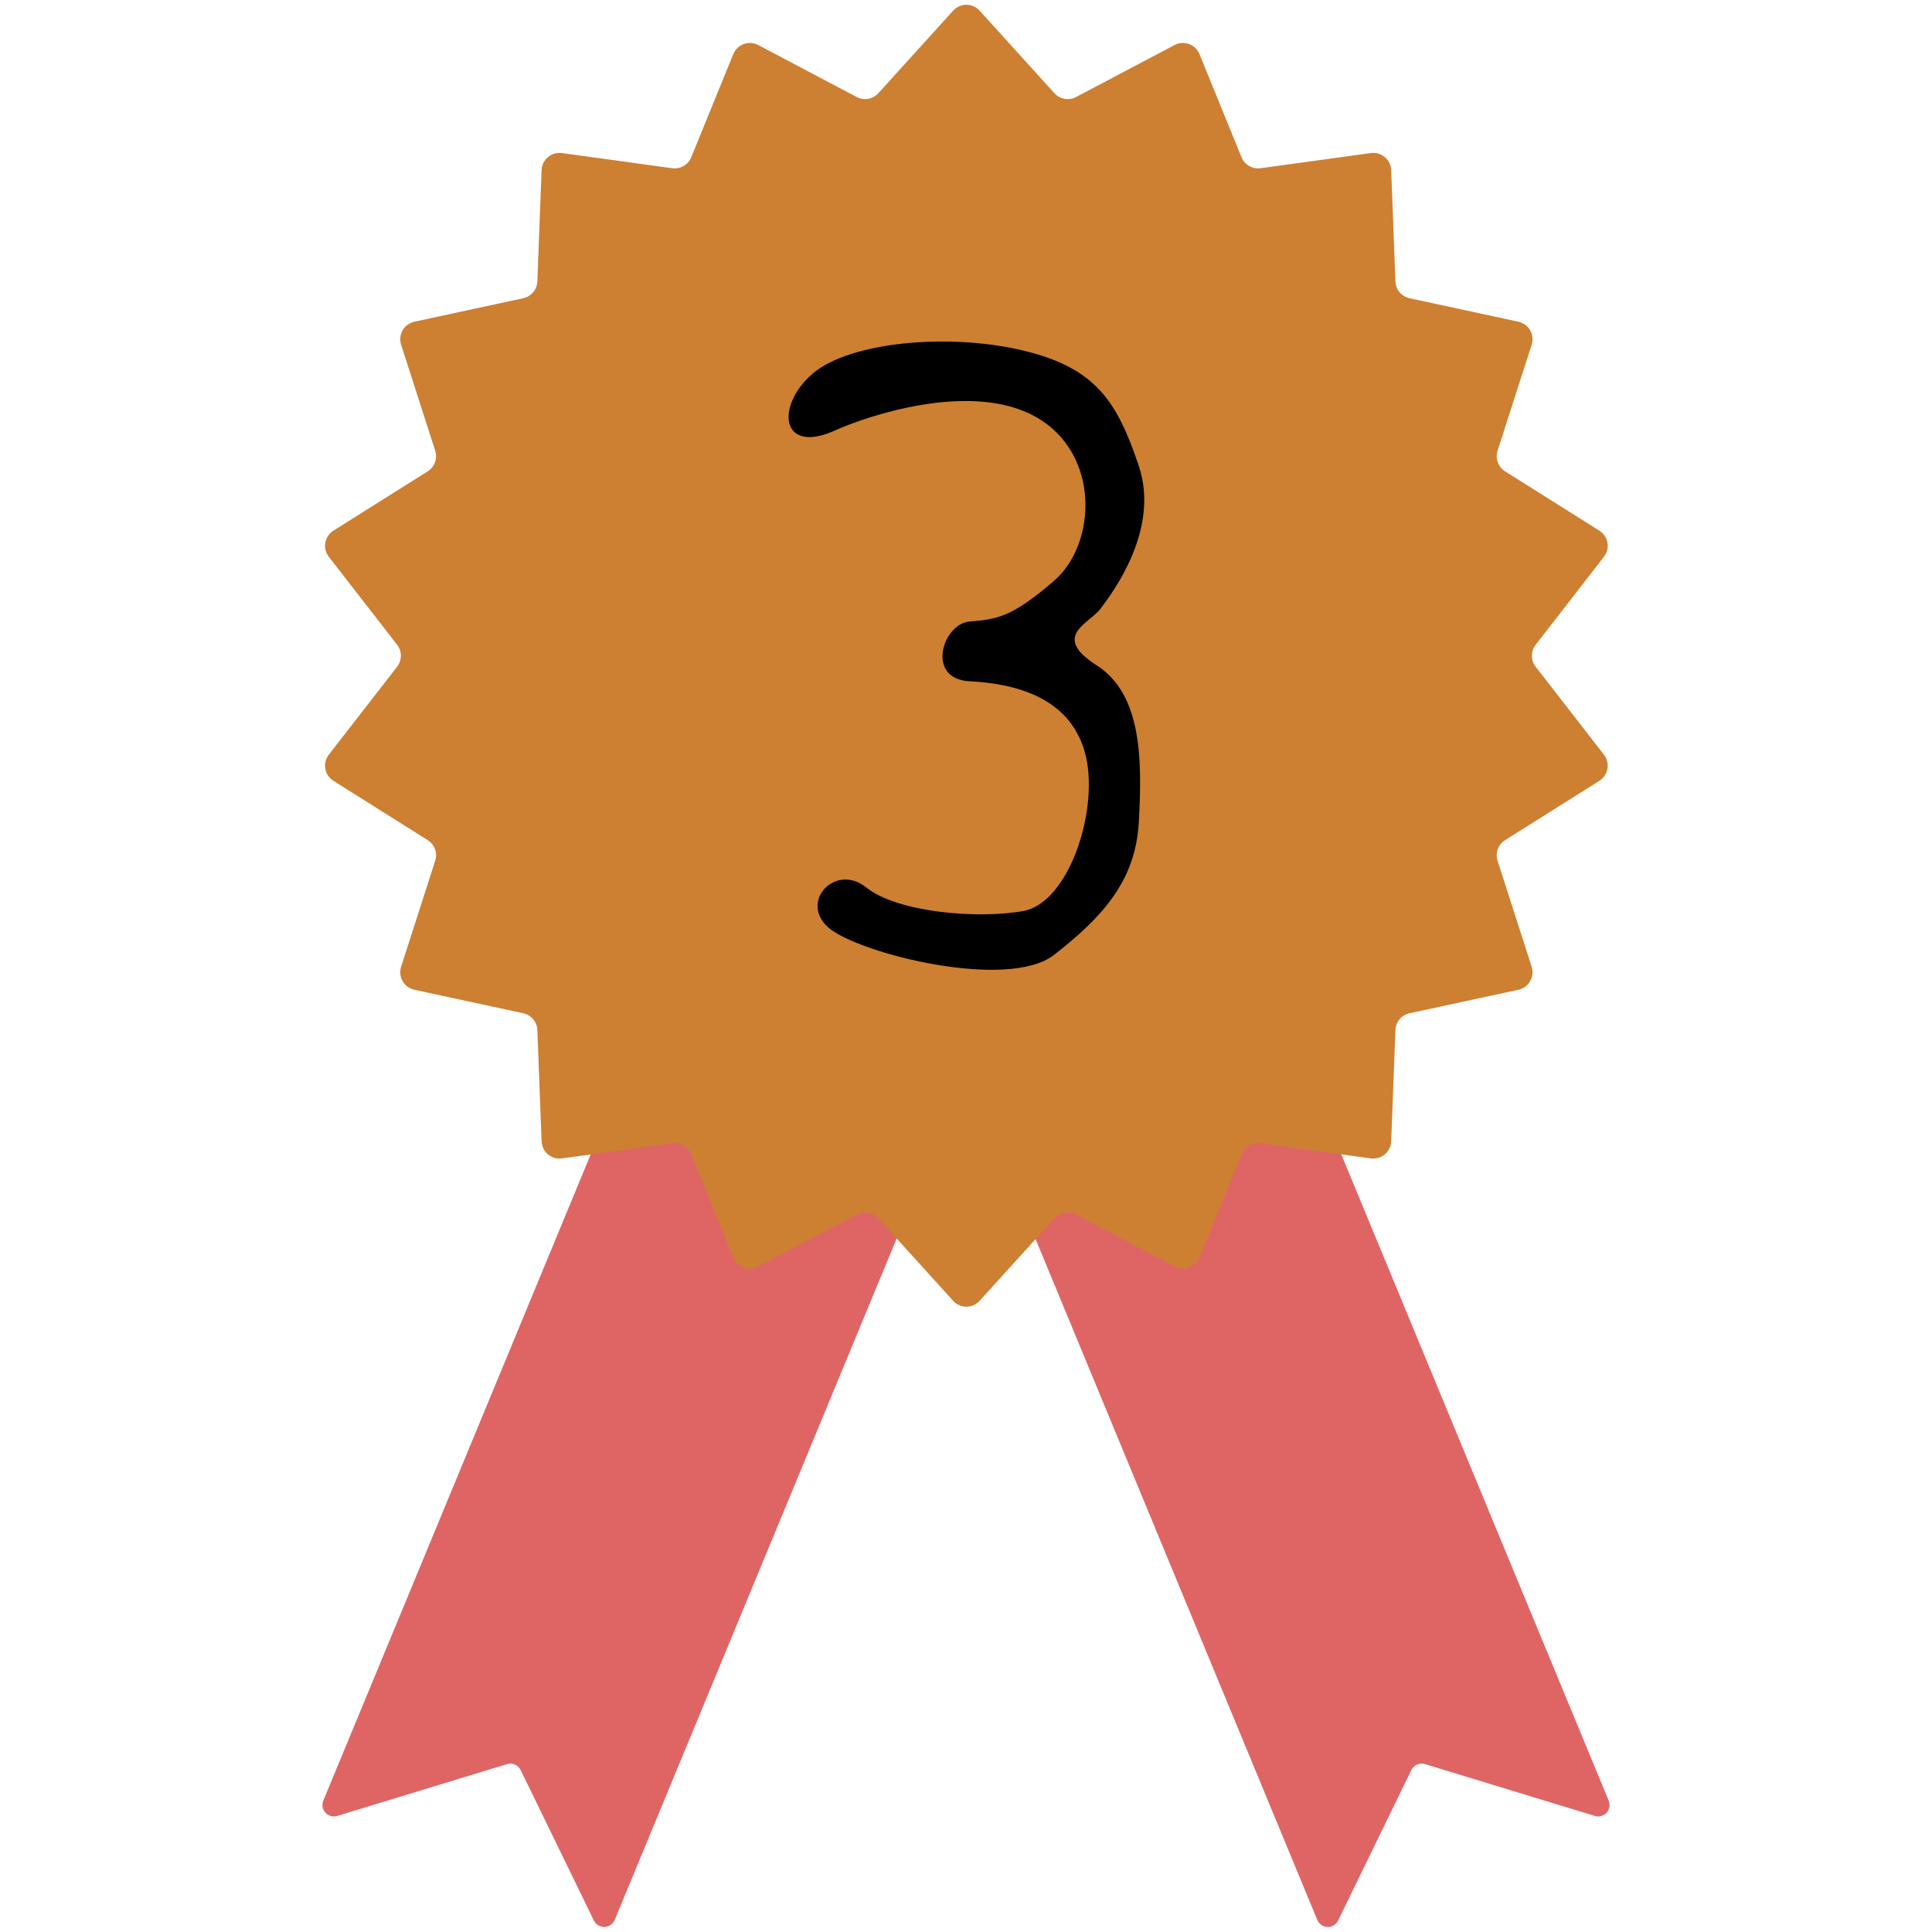 <?xml version="1.0" encoding="UTF-8" standalone="no"?>
<!DOCTYPE svg PUBLIC "-//W3C//DTD SVG 1.1//EN" "http://www.w3.org/Graphics/SVG/1.1/DTD/svg11.dtd">
<svg width="100%" height="100%" viewBox="0 0 2100 2100" version="1.1" xmlns="http://www.w3.org/2000/svg" xmlns:xlink="http://www.w3.org/1999/xlink" xml:space="preserve" xmlns:serif="http://www.serif.com/" style="fill-rule:evenodd;clip-rule:evenodd;stroke-linejoin:round;stroke-miterlimit:2;">
    <g transform="matrix(2.035,0.842,-0.842,2.035,1229.13,-1565.42)">
        <path d="M398.68,1092.56L243.273,1092.56L243.273,1630.35C243.273,1632.54 244.533,1634.53 246.51,1635.46C248.486,1636.39 250.824,1636.1 252.512,1634.71C270.198,1620.16 308.152,1588.93 320.167,1579.04C322.314,1577.27 325.426,1577.33 327.506,1579.18C338.63,1589.04 372.625,1619.2 389.282,1633.98C390.945,1635.45 393.319,1635.82 395.348,1634.9C397.376,1633.99 398.68,1631.98 398.68,1629.75C398.68,1547.79 398.68,1092.56 398.68,1092.56Z" style="fill:rgb(223,101,101);"/>
    </g>
    <g transform="matrix(-2.035,0.842,0.842,2.035,870.871,-1565.42)">
        <path d="M398.68,1092.56L243.273,1092.56L243.273,1630.35C243.273,1632.54 244.533,1634.53 246.51,1635.46C248.486,1636.39 250.824,1636.1 252.512,1634.71C270.198,1620.16 308.152,1588.93 320.167,1579.04C322.314,1577.27 325.426,1577.33 327.506,1579.18C338.63,1589.04 372.625,1619.2 389.282,1633.98C390.945,1635.45 393.319,1635.82 395.348,1634.9C397.376,1633.99 398.68,1631.98 398.68,1629.75C398.68,1547.79 398.68,1092.56 398.68,1092.56Z" style="fill:rgb(223,101,101);"/>
    </g>
    <g transform="matrix(2.203,0,0,2.203,-1216.08,-1445.09)">
        <path d="M1035.37,661.235C1033.7,659.386 1031.32,658.331 1028.82,658.331C1026.33,658.331 1023.95,659.386 1022.28,661.235C1012.41,672.128 993.963,692.485 985.386,701.952C982.676,704.943 978.284,705.718 974.714,703.834C963.417,697.871 939.123,685.05 926.123,678.189C923.916,677.025 921.321,676.847 918.977,677.701C916.633,678.554 914.758,680.358 913.817,682.668C908.268,696.28 897.899,721.718 893.077,733.547C891.554,737.285 887.691,739.515 883.693,738.965C871.037,737.227 843.823,733.487 829.261,731.487C826.789,731.147 824.289,731.868 822.379,733.471C820.468,735.075 819.324,737.411 819.229,739.904C818.67,754.593 817.627,782.043 817.142,794.808C816.988,798.841 814.122,802.258 810.176,803.109C797.689,805.804 770.838,811.598 756.469,814.699C754.03,815.225 751.928,816.757 750.681,818.918C749.433,821.078 749.158,823.665 749.921,826.04C754.42,840.034 762.828,866.185 766.738,878.346C767.974,882.189 766.448,886.38 763.032,888.529C752.219,895.332 728.969,909.961 716.527,917.789C714.416,919.117 712.964,921.276 712.531,923.733C712.098,926.189 712.723,928.715 714.253,930.685C723.267,942.296 740.112,963.995 747.946,974.086C750.421,977.274 750.421,981.734 747.946,984.922C740.112,995.013 723.267,1016.71 714.253,1028.32C712.723,1030.29 712.098,1032.82 712.531,1035.28C712.964,1037.73 714.416,1039.89 716.527,1041.22C728.969,1049.05 752.219,1063.67 763.032,1070.48C766.448,1072.63 767.974,1076.82 766.738,1080.66C762.828,1092.82 754.42,1118.97 749.921,1132.97C749.158,1135.34 749.433,1137.93 750.681,1140.09C751.928,1142.25 754.03,1143.78 756.469,1144.31C770.838,1147.41 797.689,1153.2 810.176,1155.9C814.122,1156.75 816.988,1160.17 817.142,1164.2C817.627,1176.96 818.67,1204.41 819.229,1219.1C819.324,1221.6 820.468,1223.93 822.379,1225.54C824.289,1227.14 826.789,1227.86 829.261,1227.52C843.823,1225.52 871.037,1221.78 883.693,1220.04C887.691,1219.49 891.554,1221.72 893.077,1225.46C897.899,1237.29 908.268,1262.73 913.817,1276.34C914.758,1278.65 916.633,1280.45 918.977,1281.31C921.321,1282.16 923.916,1281.98 926.123,1280.82C939.123,1273.96 963.417,1261.14 974.714,1255.17C978.284,1253.29 982.676,1254.06 985.386,1257.06C993.963,1266.52 1012.41,1286.88 1022.28,1297.77C1023.95,1299.62 1026.33,1300.68 1028.82,1300.68C1031.32,1300.68 1033.7,1299.62 1035.37,1297.77C1045.24,1286.88 1063.68,1266.52 1072.26,1257.06C1074.97,1254.06 1079.36,1253.29 1082.93,1255.17C1094.23,1261.14 1118.53,1273.96 1131.53,1280.82C1133.73,1281.98 1136.33,1282.16 1138.67,1281.31C1141.02,1280.45 1142.89,1278.65 1143.83,1276.34C1149.38,1262.73 1159.75,1237.29 1164.57,1225.46C1166.09,1221.72 1169.96,1219.49 1173.95,1220.04C1186.61,1221.78 1213.83,1225.52 1228.39,1227.52C1230.86,1227.86 1233.36,1227.14 1235.27,1225.54C1237.18,1223.93 1238.33,1221.6 1238.42,1219.1C1238.98,1204.41 1240.02,1176.96 1240.51,1164.2C1240.66,1160.17 1243.53,1156.75 1247.47,1155.9C1259.96,1153.2 1286.81,1147.41 1301.18,1144.31C1303.62,1143.78 1305.72,1142.25 1306.97,1140.09C1308.21,1137.93 1308.49,1135.34 1307.73,1132.97C1303.23,1118.97 1294.82,1092.82 1290.91,1080.66C1289.67,1076.82 1291.2,1072.63 1294.62,1070.48C1305.43,1063.67 1328.68,1049.05 1341.12,1041.22C1343.23,1039.89 1344.68,1037.73 1345.12,1035.28C1345.55,1032.82 1344.92,1030.29 1343.39,1028.32C1334.38,1016.71 1317.54,995.013 1309.7,984.922C1307.23,981.734 1307.23,977.274 1309.7,974.086C1317.54,963.995 1334.38,942.296 1343.39,930.685C1344.92,928.715 1345.55,926.189 1345.12,923.733C1344.68,921.276 1343.23,919.117 1341.12,917.789C1328.68,909.961 1305.43,895.332 1294.62,888.529C1291.2,886.38 1289.67,882.189 1290.91,878.346C1294.82,866.185 1303.23,840.034 1307.73,826.04C1308.49,823.665 1308.21,821.078 1306.97,818.918C1305.72,816.757 1303.62,815.225 1301.18,814.699C1286.81,811.598 1259.96,805.804 1247.47,803.109C1243.53,802.258 1240.66,798.841 1240.51,794.808C1240.02,782.043 1238.98,754.593 1238.42,739.904C1238.33,737.411 1237.18,735.075 1235.27,733.471C1233.36,731.868 1230.86,731.147 1228.39,731.487C1213.83,733.487 1186.61,737.227 1173.95,738.965C1169.96,739.515 1166.09,737.285 1164.57,733.547C1159.75,721.718 1149.38,696.28 1143.83,682.668C1142.89,680.358 1141.02,678.554 1138.67,677.701C1136.33,676.847 1133.73,677.025 1131.53,678.189C1118.53,685.05 1094.23,697.871 1082.93,703.834C1079.36,705.718 1074.97,704.943 1072.26,701.952C1063.68,692.485 1045.24,672.128 1035.37,661.235Z" style="fill:rgb(205,127,50);"/>
    </g>
    <g transform="matrix(1.298,0,0,1.298,-217.1,-155.707)">
        <path d="M866.722,480.339C892.671,468.609 979.999,438.572 1034.42,468.948C1088.85,499.324 1085.83,575.265 1050,606.274C1014.17,637.283 1001.66,638.548 979.122,640.447C956.584,642.345 942.174,688.542 979.122,690.441C1016.07,692.339 1062.27,703.098 1075.56,749.294C1088.85,795.491 1062.9,875.861 1024.3,882.823C985.695,889.784 918.614,883.974 892.668,863.148C866.722,842.321 836.345,875.229 861.026,896.745C885.707,918.262 1011.15,949.903 1050,919.527C1088.85,889.151 1118.1,858.775 1120.88,808.781C1123.65,758.787 1124.29,701.832 1085.68,677.151C1047.08,652.471 1079.35,642.345 1088.85,629.689C1098.34,617.032 1138.99,563.874 1120.88,510.083C1102.77,456.292 1085.05,427.814 1023.03,413.259C961.014,398.704 878.746,406.298 847.737,432.877C816.728,459.456 820.525,501.223 866.722,480.339Z"/>
    </g>
</svg>
